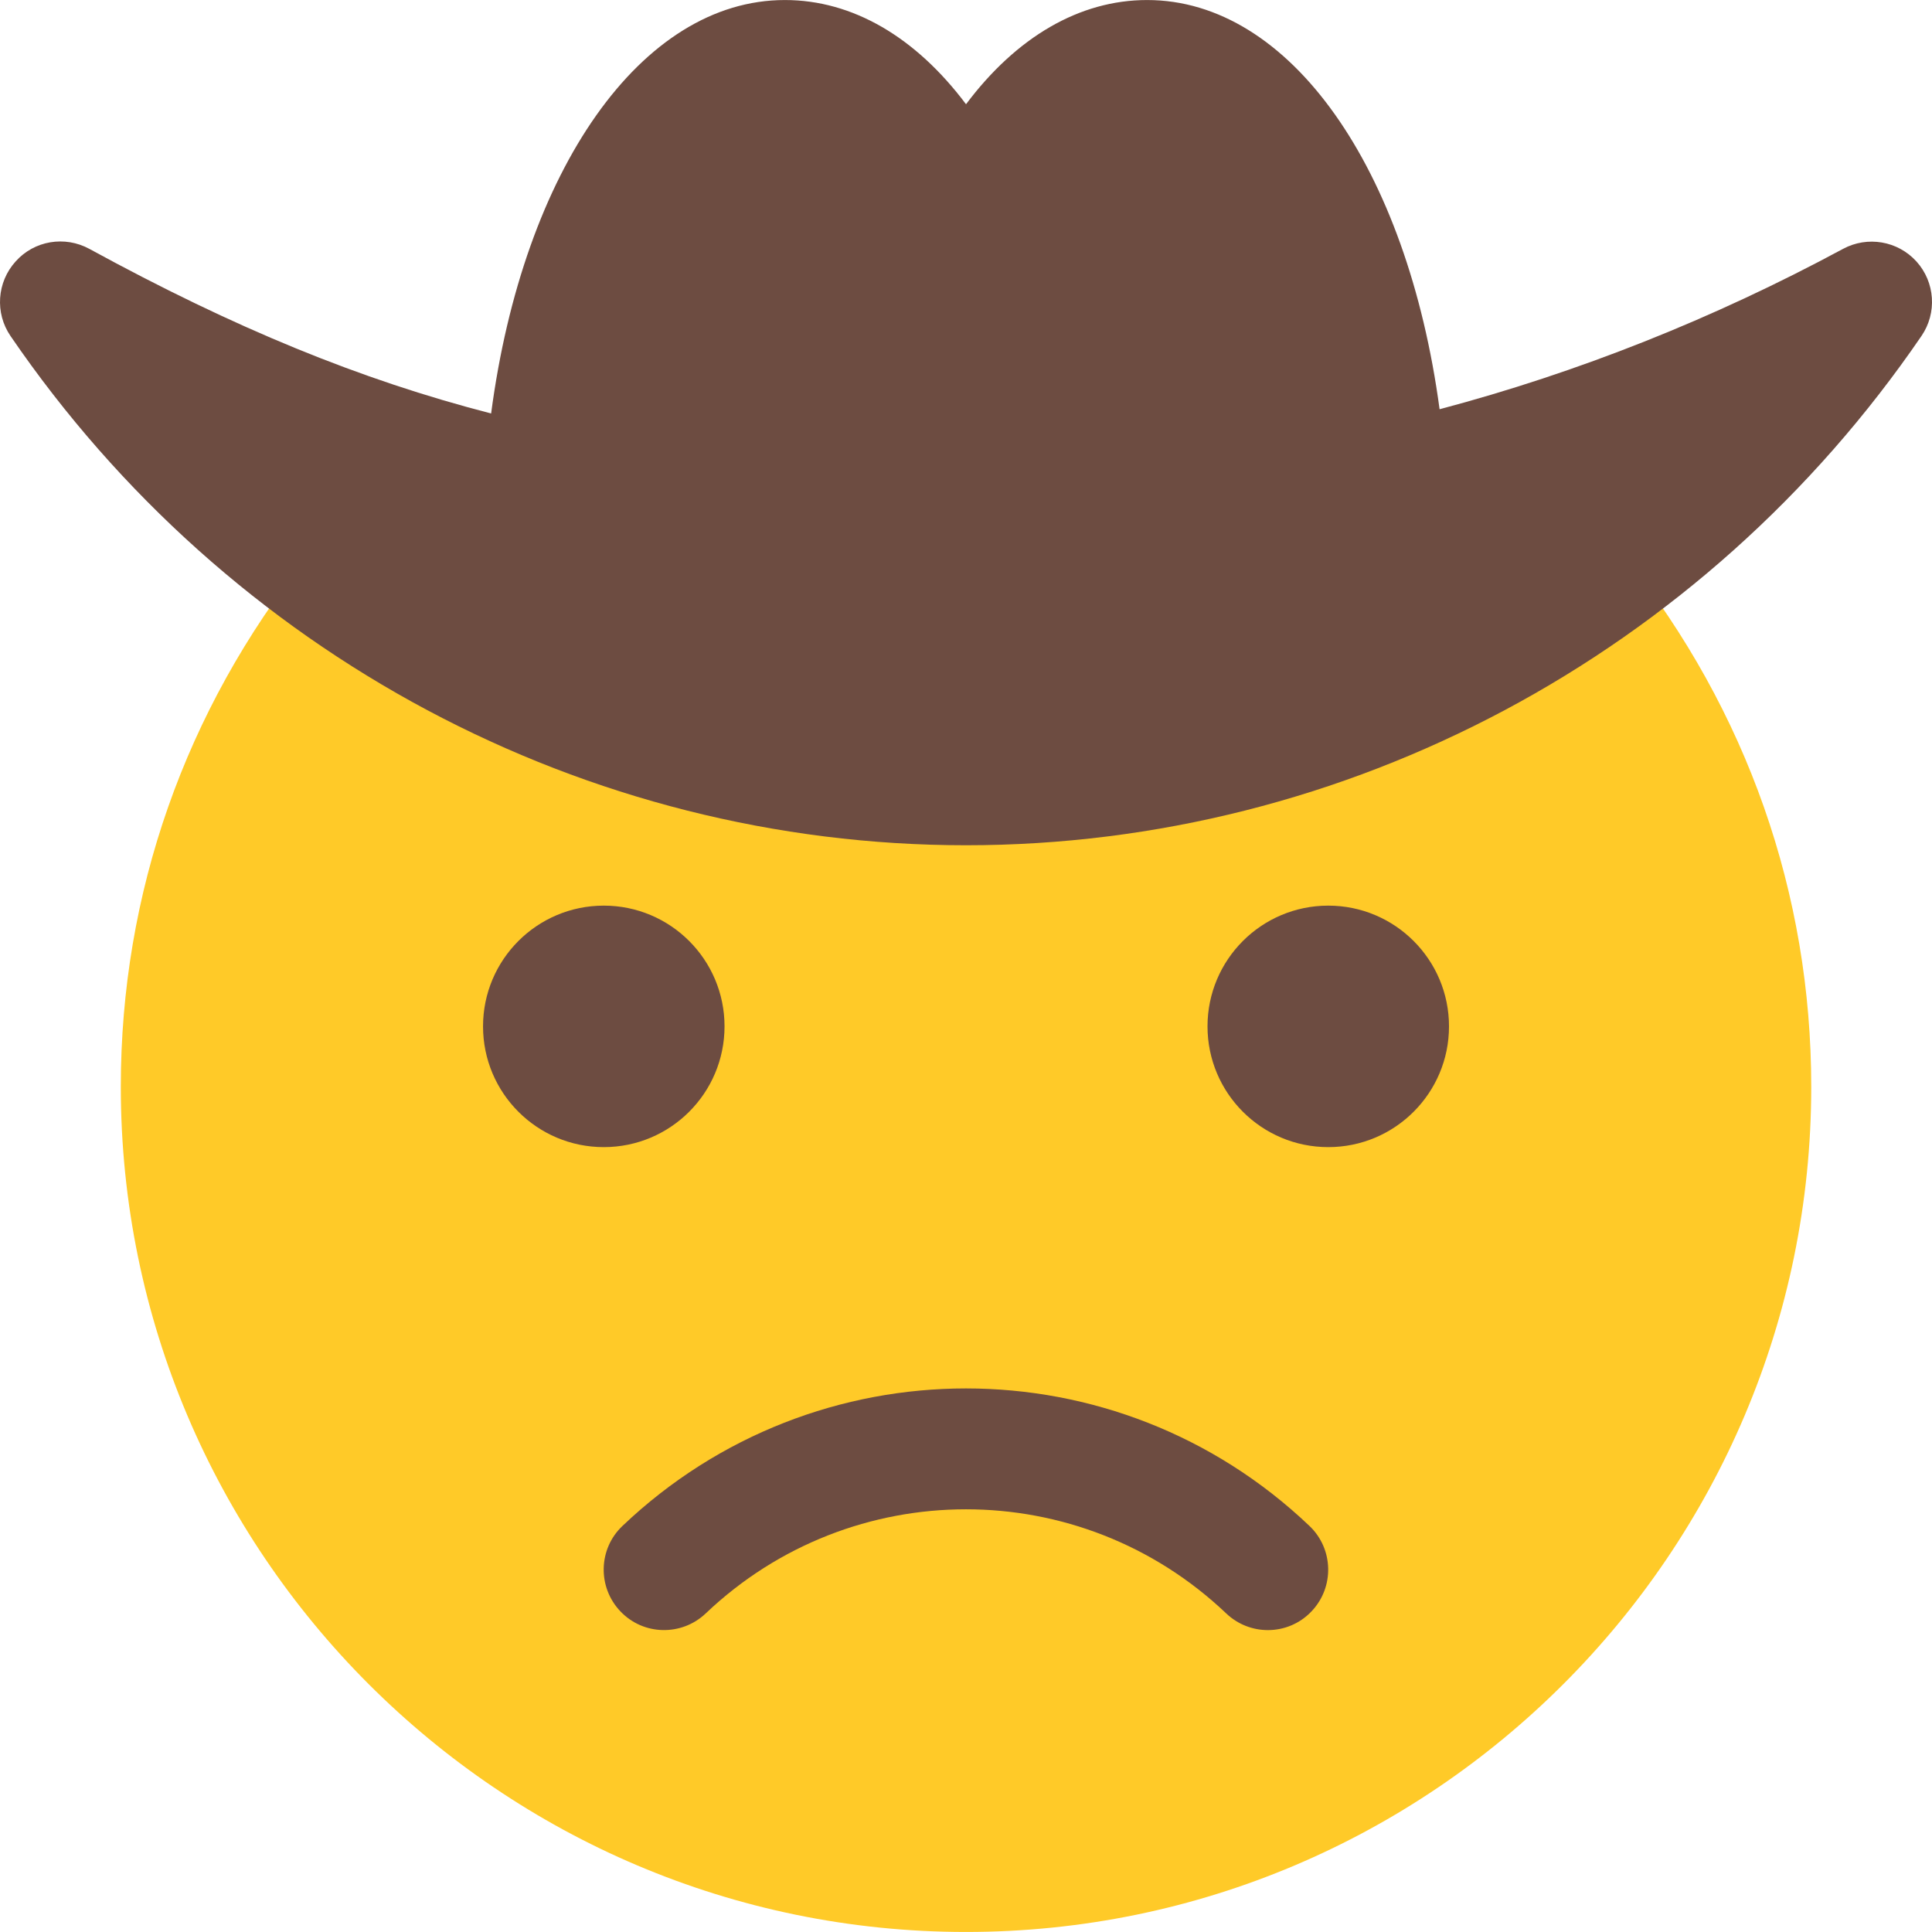 <?xml version="1.0" encoding="iso-8859-1"?>
<!-- Generator: Adobe Illustrator 19.0.0, SVG Export Plug-In . SVG Version: 6.00 Build 0)  -->
<svg version="1.1" id="Capa_1" xmlns="http://www.w3.org/2000/svg" focusable="false" xmlns:xlink="http://www.w3.org/1999/xlink" x="0px" y="0px"
	 viewBox="0 0 512.017 512.017" style="enable-background:new 0 0 512.017 512.017;" xml:space="preserve">
<path style="fill:#FFCA28;" d="M430.798,147.817c-3.04-3.808-7.648-6.048-12.544-6.048H93.774c-4.864,0-9.472,2.208-12.544,6.048
	c-32.192,40.512-49.216,88.992-49.216,140.192c0,123.488,100.48,224,224,224c123.488,0,224-100.512,224-224
	C480.014,236.809,462.99,188.361,430.798,147.817z"/>
<g>
	<path style="fill:#6D4C41;" d="M507.918,69.321c-4.96-5.504-13.024-6.848-19.488-3.36c-34.432,18.56-70.336,32.8-106.912,42.496
		C372.942,44.585,341.87,0.009,304.014,0.009c-17.92,0-34.624,9.792-48,27.616c-13.376-17.824-30.08-27.616-48-27.616
		c-38.08,0-69.344,45.056-77.856,109.568c-34.56-8.896-68.096-22.656-106.464-43.616c-6.528-3.552-14.624-2.208-19.552,3.328
		c-4.96,5.472-5.536,13.664-1.344,19.776c57.76,84.48,152.416,134.944,253.216,134.944S451.47,173.545,509.23,89.033
		C513.39,82.953,512.846,74.793,507.918,69.321z"/>
	<circle style="fill:#6D4C41;" cx="160.014" cy="272.009" r="32"/>
	<circle style="fill:#6D4C41;" cx="352.014" cy="272.009" r="32"/>
	<path style="fill:#6D4C41;" d="M336.014,432.009c-3.968,0-7.936-1.472-11.04-4.416c-38.688-36.8-99.264-36.8-137.952,0
		c-6.368,6.048-16.512,5.888-22.624-0.576c-6.08-6.4-5.856-16.544,0.576-22.624c51.072-48.576,131.008-48.576,182.048,0
		c6.4,6.08,6.656,16.224,0.576,22.624C344.462,430.345,340.238,432.009,336.014,432.009z"/>
</g>
<g>
</g>
<g>
</g>
<g>
</g>
<g>
</g>
<g>
</g>
<g>
</g>
<g>
</g>
<g>
</g>
<g>
</g>
<g>
</g>
<g>
</g>
<g>
</g>
<g>
</g>
<g>
</g>
<g>
</g>
</svg>
